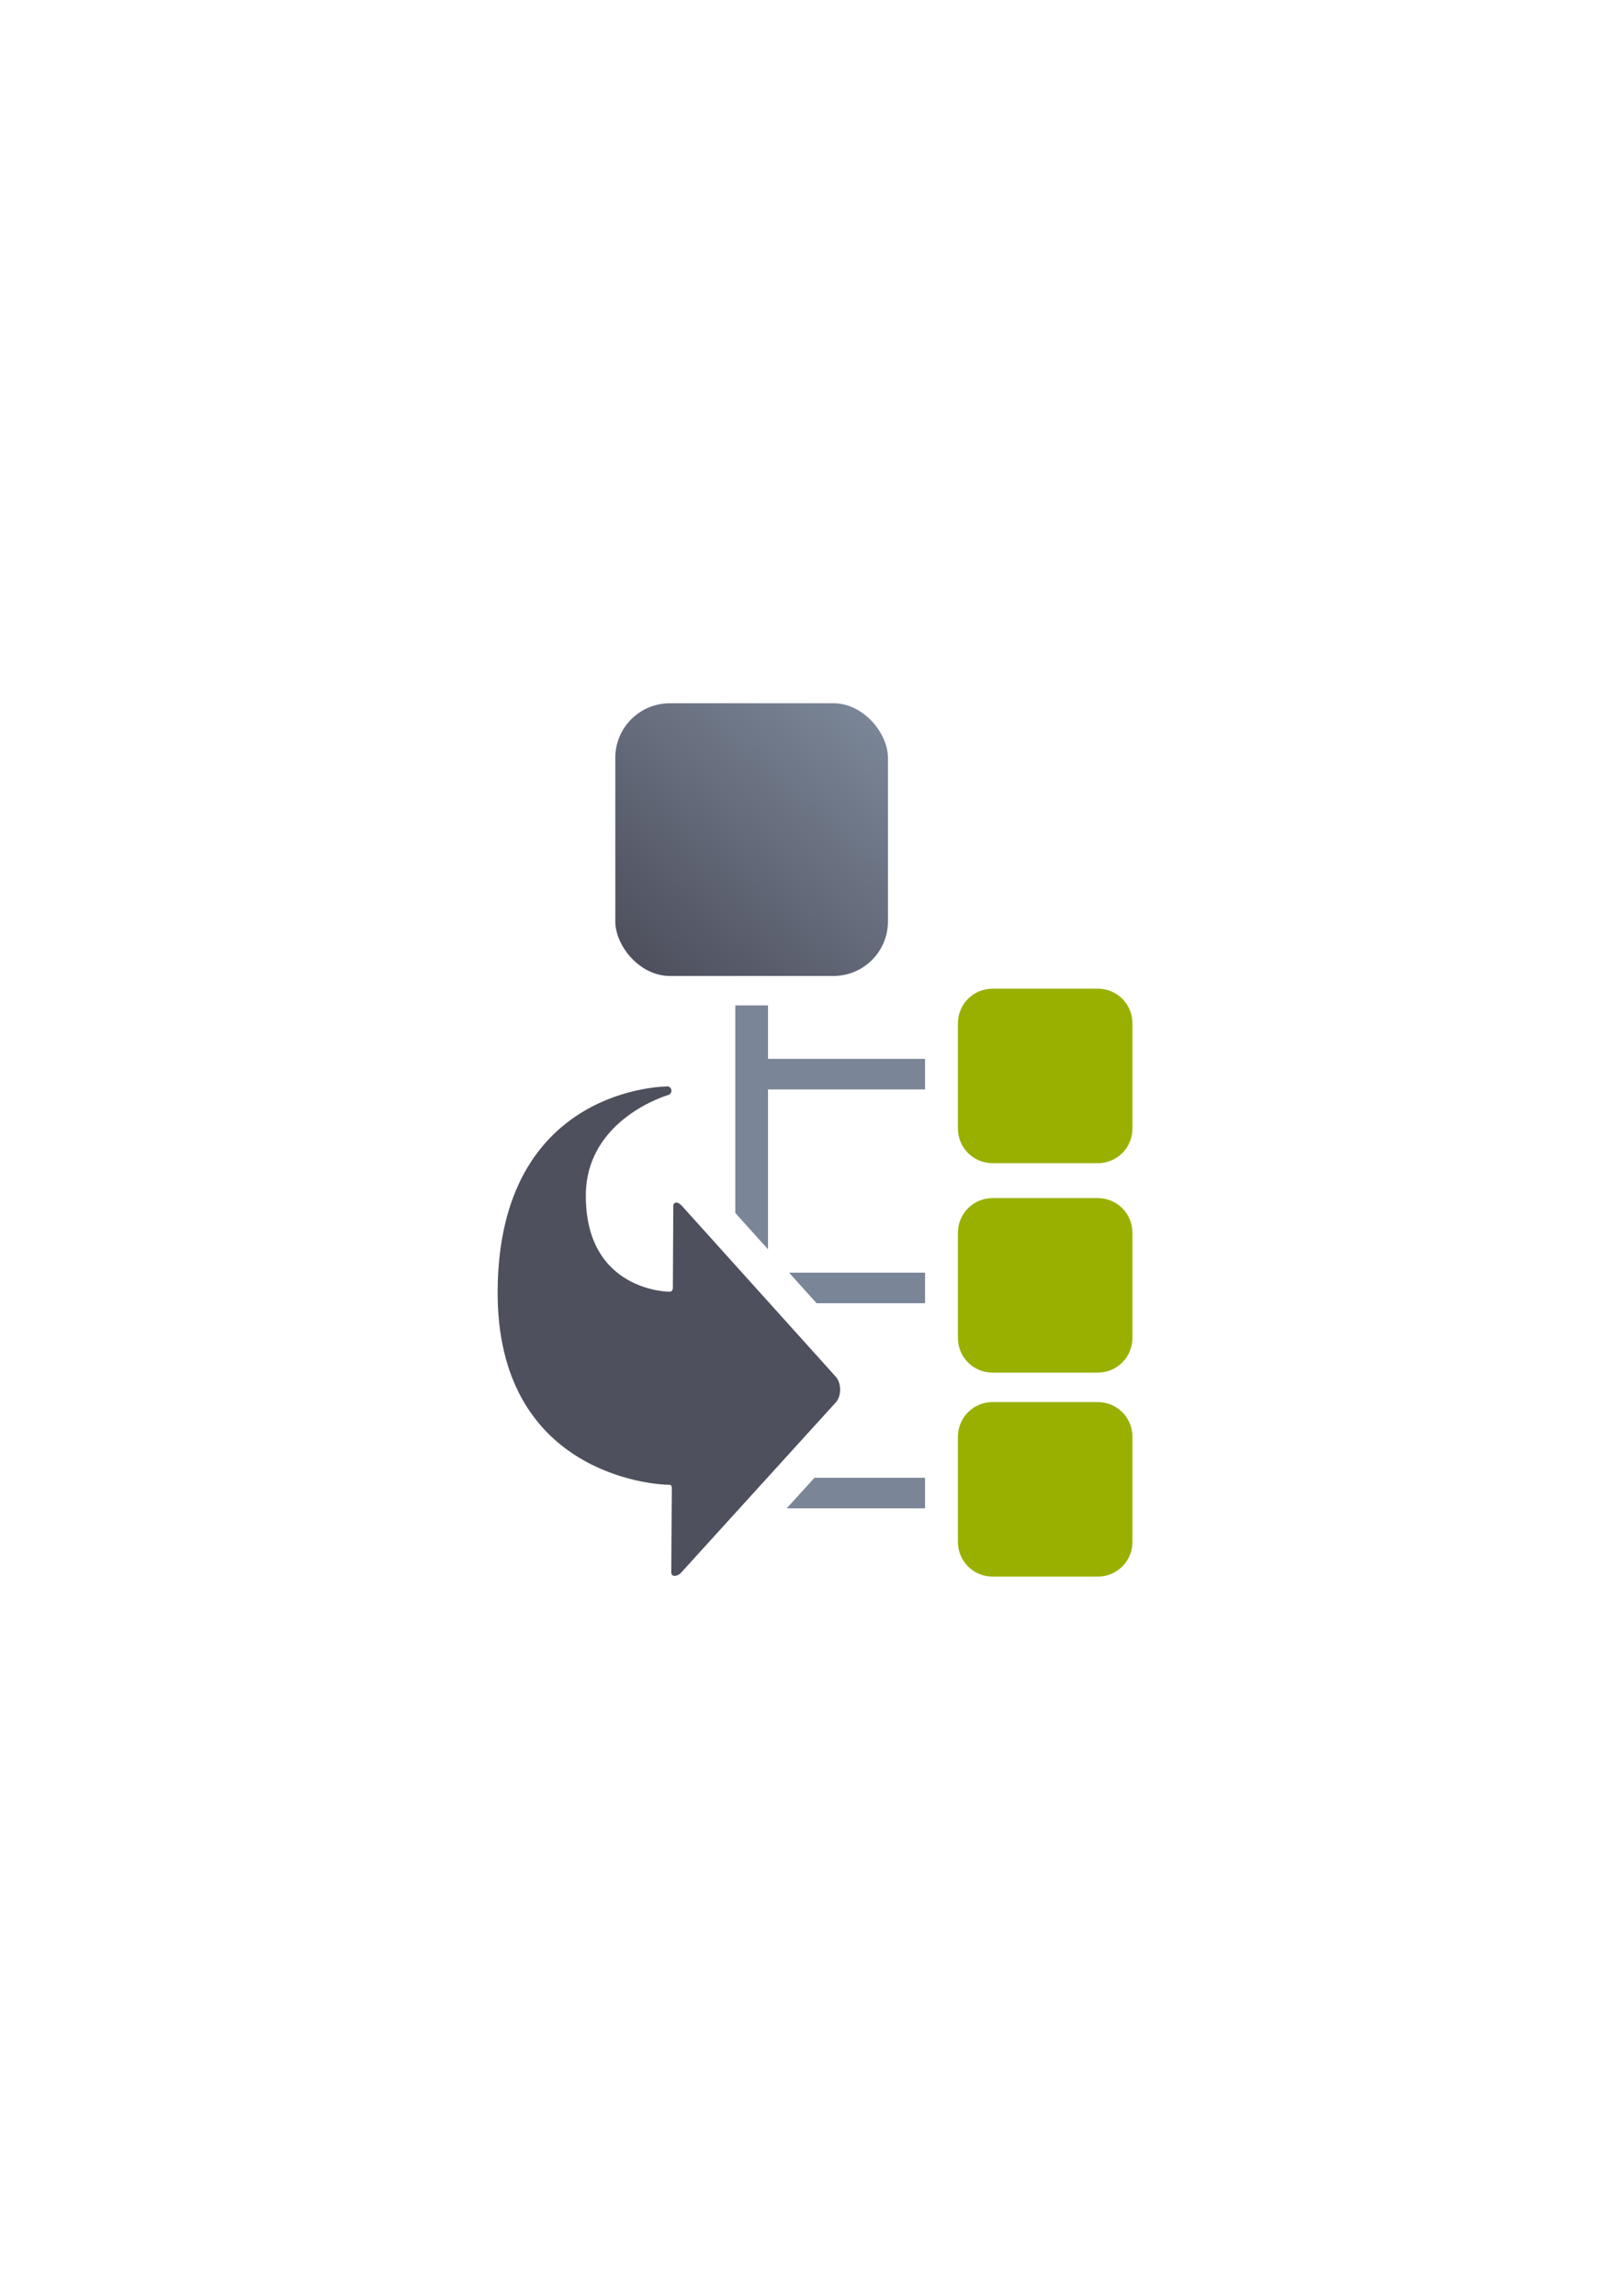 <?xml version="1.0" encoding="UTF-8" standalone="no"?>
<!-- Created with Inkscape (http://www.inkscape.org/) -->

<svg
   xmlns:dc="http://purl.org/dc/elements/1.1/"
   xmlns:cc="http://creativecommons.org/ns#"
   xmlns:rdf="http://www.w3.org/1999/02/22-rdf-syntax-ns#"
   xmlns:svg="http://www.w3.org/2000/svg"
   xmlns="http://www.w3.org/2000/svg"
   xmlns:xlink="http://www.w3.org/1999/xlink"
   xmlns:sodipodi="http://sodipodi.sourceforge.net/DTD/sodipodi-0.dtd"
   xmlns:inkscape="http://www.inkscape.org/namespaces/inkscape"
   width="210mm"
   height="297mm"
   viewBox="0 0 744.094 1052.362"
   id="svg2"
   version="1.1"
   inkscape:version="0.91 r13725"
   inkscape:export-xdpi="7.1999998"
   inkscape:export-ydpi="7.1999998"
   sodipodi:docname="tree-diagram-move.svg"
   inkscape:export-filename="C:\Users\johannes\Documents\Arbeit\RRZE\github3\bicons\32x32\emblems\tree-diagram-move.png">
  <defs
     id="defs4">
    <linearGradient
       gradientTransform="translate(-3e-6,0.417)"
       inkscape:collect="always"
       xlink:href="#linearGradient4183"
       id="linearGradient4189"
       x1="390.323"
       y1="322.362"
       x2="289.914"
       y2="438.594"
       gradientUnits="userSpaceOnUse" />
    <linearGradient
       inkscape:collect="always"
       id="linearGradient4183">
      <stop
         style="stop-color:#7a8597;stop-opacity:1;"
         offset="0"
         id="stop4185" />
      <stop
         style="stop-color:#4e505d;stop-opacity:1"
         offset="1"
         id="stop4187" />
    </linearGradient>
  </defs>
  <sodipodi:namedview
     id="base"
     pagecolor="#ffffff"
     bordercolor="#666666"
     borderopacity="1.0"
     inkscape:pageopacity="0.0"
     inkscape:pageshadow="2"
     inkscape:zoom="1"
     inkscape:cx="378.49705"
     inkscape:cy="426.9243"
     inkscape:document-units="px"
     inkscape:current-layer="layer1"
     showgrid="false"
     showguides="true"
     inkscape:guide-bbox="true"
     inkscape:window-width="1366"
     inkscape:window-height="721"
     inkscape:window-x="-4"
     inkscape:window-y="-4"
     inkscape:window-maximized="1"
     inkscape:snap-bbox="true"
     inkscape:bbox-paths="true"
     inkscape:bbox-nodes="true"
     inkscape:snap-nodes="false"
     inkscape:snap-global="true">
    <sodipodi:guide
       position="560,730"
       orientation="0,1"
       id="guide3338" />
    <sodipodi:guide
       position="560,330"
       orientation="0,1"
       id="guide3340" />
    <sodipodi:guide
       position="190,475"
       orientation="1,0"
       id="guide3344" />
    <sodipodi:guide
       position="590,451"
       orientation="1,0"
       id="guide3346" />
    <inkscape:grid
       type="xygrid"
       id="grid3440" />
  </sodipodi:namedview>
  <g
     inkscape:label="Ebene 1"
     inkscape:groupmode="layer"
     id="layer1">
    <rect
       style="opacity:1;fill:none;fill-opacity:1;stroke:none;stroke-width:23;stroke-linecap:butt;stroke-linejoin:round;stroke-miterlimit:4;stroke-dasharray:none;stroke-opacity:1"
       id="rect4160"
       width="400"
       height="400"
       x="190"
       y="322.362" />
    <rect
       style="opacity:1;fill:none;fill-opacity:1;stroke:none;stroke-width:23;stroke-linecap:butt;stroke-linejoin:round;stroke-miterlimit:4;stroke-dasharray:none;stroke-opacity:1"
       id="rect4160-7"
       width="400"
       height="400"
       x="190"
       y="322.78" />
    <path
       style="color:#252525;clip-rule:nonzero;display:inline;overflow:visible;visibility:visible;opacity:1;isolation:auto;mix-blend-mode:normal;color-interpolation:sRGB;color-interpolation-filters:linearRGB;solid-color:#252525;solid-opacity:1;fill:#7a8597;fill-opacity:1;fill-rule:nonzero;stroke:none;stroke-width:4;stroke-linecap:butt;stroke-linejoin:round;stroke-miterlimit:4;stroke-dasharray:none;stroke-dashoffset:60.958;stroke-opacity:1;color-rendering:auto;image-rendering:auto;shape-rendering:auto;text-rendering:auto;enable-background:accumulate"
       d="M 337.102 460.867 L 337.102 555.998 L 352.102 572.652 L 352.102 499.369 L 424.105 499.369 L 424.105 485.369 L 352.102 485.369 L 352.102 460.867 L 337.102 460.867 z M 361.76 583.375 L 374.369 597.377 L 424.105 597.377 L 424.105 583.375 L 361.76 583.375 z M 337.102 603.814 L 337.102 669.764 L 352.102 653.256 L 352.102 620.469 L 337.102 603.814 z M 373.414 677.383 L 360.693 691.383 L 424.105 691.383 L 424.105 677.383 L 373.414 677.383 z "
       id="rect4161" />
    <rect
       style="color:#252525;clip-rule:nonzero;display:inline;overflow:visible;visibility:visible;opacity:1;isolation:auto;mix-blend-mode:normal;color-interpolation:sRGB;color-interpolation-filters:linearRGB;solid-color:#252525;solid-opacity:1;fill:url(#linearGradient4189);fill-opacity:1;fill-rule:nonzero;stroke:none;stroke-width:4;stroke-linecap:butt;stroke-linejoin:round;stroke-miterlimit:4;stroke-dasharray:none;stroke-dashoffset:60.958;stroke-opacity:1;color-rendering:auto;image-rendering:auto;shape-rendering:auto;text-rendering:auto;enable-background:accumulate"
       id="rect4149"
       width="125.008"
       height="125.008"
       x="282.097"
       y="322.362"
       ry="25.002" />
    <path
       inkscape:connector-curvature="0"
       style="color:#252525;clip-rule:nonzero;display:inline;overflow:visible;visibility:visible;opacity:1;isolation:auto;mix-blend-mode:normal;color-interpolation:sRGB;color-interpolation-filters:linearRGB;solid-color:#252525;solid-opacity:1;fill:#99b000;fill-opacity:1;fill-rule:nonzero;stroke:none;stroke-width:15.043;stroke-linecap:square;stroke-linejoin:miter;stroke-miterlimit:0;stroke-dasharray:45.129, 45.129;stroke-dashoffset:0;stroke-opacity:1;color-rendering:auto;image-rendering:auto;shape-rendering:auto;text-rendering:auto;enable-background:accumulate"
       d="m 455.055,453.189 c -8.796,0 -15.877,7.081 -15.877,15.877 l 0,48.244 c 0,8.796 7.081,15.879 15.877,15.879 l 48.244,0 c 8.796,0 15.879,-7.083 15.879,-15.879 l 0,-48.244 c 0,-8.796 -7.083,-15.877 -15.879,-15.877 l -48.244,0 z m 0,96 c -8.796,0 -15.877,7.081 -15.877,15.877 l 0,48.244 c 0,8.796 7.081,15.879 15.877,15.879 l 48.244,0 c 8.796,0 15.879,-7.083 15.879,-15.879 l 0,-48.244 c 0,-8.796 -7.083,-15.877 -15.879,-15.877 l -48.244,0 z m 0,93.5 c -8.796,0 -15.877,7.081 -15.877,15.877 l 0,48.244 c 0,8.796 7.081,15.879 15.877,15.879 l 48.244,0 c 8.796,0 15.879,-7.083 15.879,-15.879 l 0,-48.244 c 0,-8.796 -7.083,-15.877 -15.879,-15.877 l -48.244,0 z"
       id="rect4162" />
    <path
       style="fill:#4e505d;fill-opacity:1;fill-rule:evenodd;stroke:none;stroke-width:1px;stroke-linecap:butt;stroke-linejoin:miter;stroke-opacity:1"
       d="m 383.13,631.011 c 2.74,3.059 2.704,8.951 0.01,11.878 l -70.807,77.926 c -1.209,1.488 -4.604,2.667 -4.584,-0.235 l 0.261,-38.526 c -0.058,-1.142 -0.476,-1.453 -1.227,-1.452 -8.053,0.01 -79.142,-5.547 -78.628,-88.954 0.581,-94.271 78.181,-93.658 78.181,-93.658 2.158,0.673 1.811,3.566 -0.024,3.952 0,0 -37.506,10.828 -37.722,45.816 -0.272,44.19 38.146,44.346 38.146,44.346 1.231,0.105 1.729,-0.708 1.755,-1.85 l 0.192,-37.548 c 0.05,-1.703 1.998,-2.195 4.003,0.088 z"
       id="path4160"
       inkscape:connector-curvature="0"
       sodipodi:nodetypes="cccccssccsccccc" />
  </g>
</svg>
